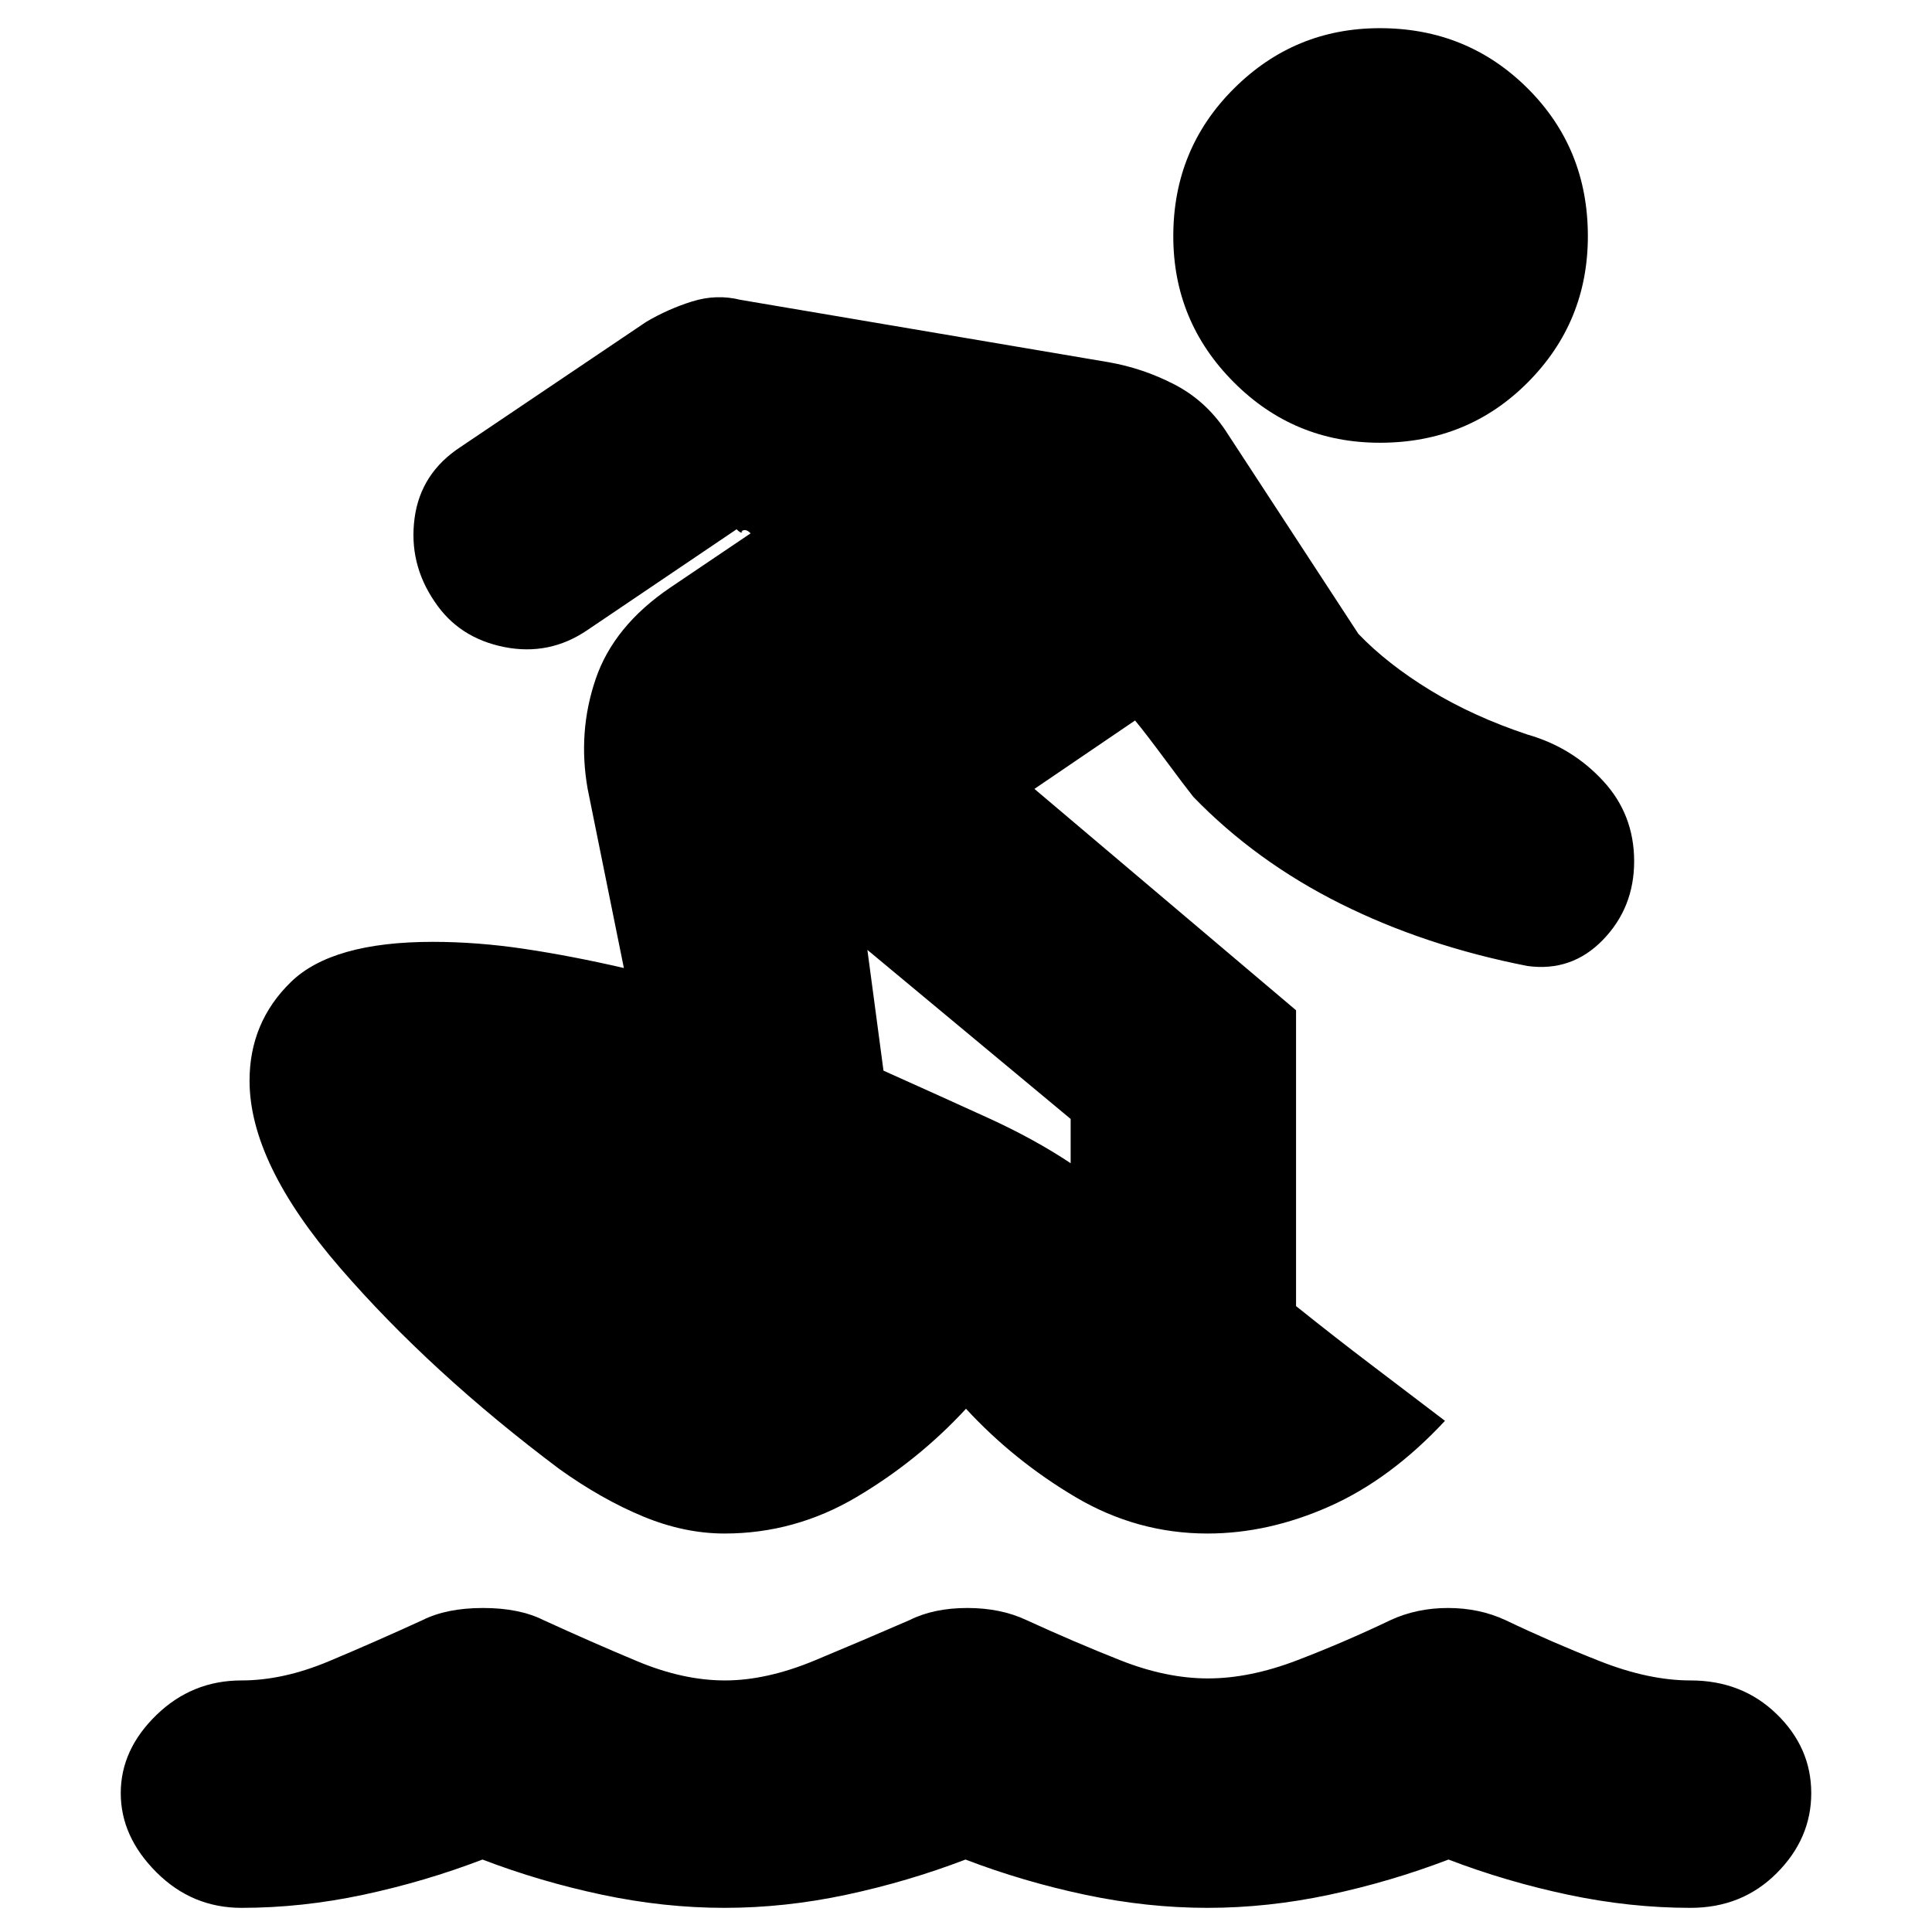 <svg xmlns="http://www.w3.org/2000/svg" height="20" viewBox="0 -960 960 960" width="20"><path d="M120-12q-24.6 0-42.3-17.7Q60-47.4 60-69q0-21.6 17.7-38.8Q95.4-125 120-125q20.68 0 43.34-9.5Q186-144 210-155q12-6 30-6t30 6q24 11 46.74 20.5 22.75 9.5 43.5 9.5Q381-125 405-135q24-10 47-20 12-6 28.63-6t29.37 6q24 11 46.74 20 22.75 9 43.5 9 20.76 0 44.26-9 23.5-9 46.5-20 13-6 28.5-6t28.5 6q23 11 47.16 20.5Q819.32-125 840-125q25.6 0 42.8 16.7Q900-91.6 900-69q0 22.6-17.2 39.8Q865.6-12 840-12q-30 0-60.75-6.5-30.74-6.5-59.5-17.5Q691-25 660.5-18.5T600-12q-30 0-60.75-6.5-30.74-6.5-59.5-17.5Q451-25 420.5-18.5T360-12q-30 0-60.75-6.5-30.74-6.5-59.5-17.5Q211-25 180.5-18.5T120-12Zm394-556 130 110v147q20 16 36.5 28.5T718-254q-27 29-57.37 42.5Q630.27-198 600-198q-35 0-65.63-18.13Q503.74-234.27 480-260q-23.74 25.73-54.37 43.87Q395-198 360-198q-20 0-40.5-8.5T278-230q-64-48-109-100t-45-93q0-29 20.5-49t70.5-20q22.21 0 45.6 3.5Q284-485 310-479l-18-89q-5-28.31 4-54.65Q305-649 333-668l40-27q-2-2-3.57-1.5-1.58.5-.93.5t.07.5q-.57.5-2.57-1.5l-74 50q-19 13-41.5 8.5T216-661q-13-19-10-41.5t23-35.5l92-62q10.73-6.38 22.86-10.19Q356-814 368-811l183 31q17 3 32.5 11t25.5 23l66 101q14.37 14.96 35.68 27.98Q732-604 759-595q22.11 6.3 37.55 23Q812-555.3 812-532.03 812-509 796.5-493T759-480q-51-10-93-31t-73-53q-4-5-14-18.5T564-602l-50 34Zm-83 80 8 60q29 13 52 23.5t41 22.5v-22l-101-84Zm254.66-252Q643-740 613-770.13t-30-72.5Q583-886 613.13-916q30.13-30 72.5-30Q729-946 759-916.16q30 29.83 30 73.5Q789-800 759.16-770q-29.83 30-73.5 30Z"/></svg>